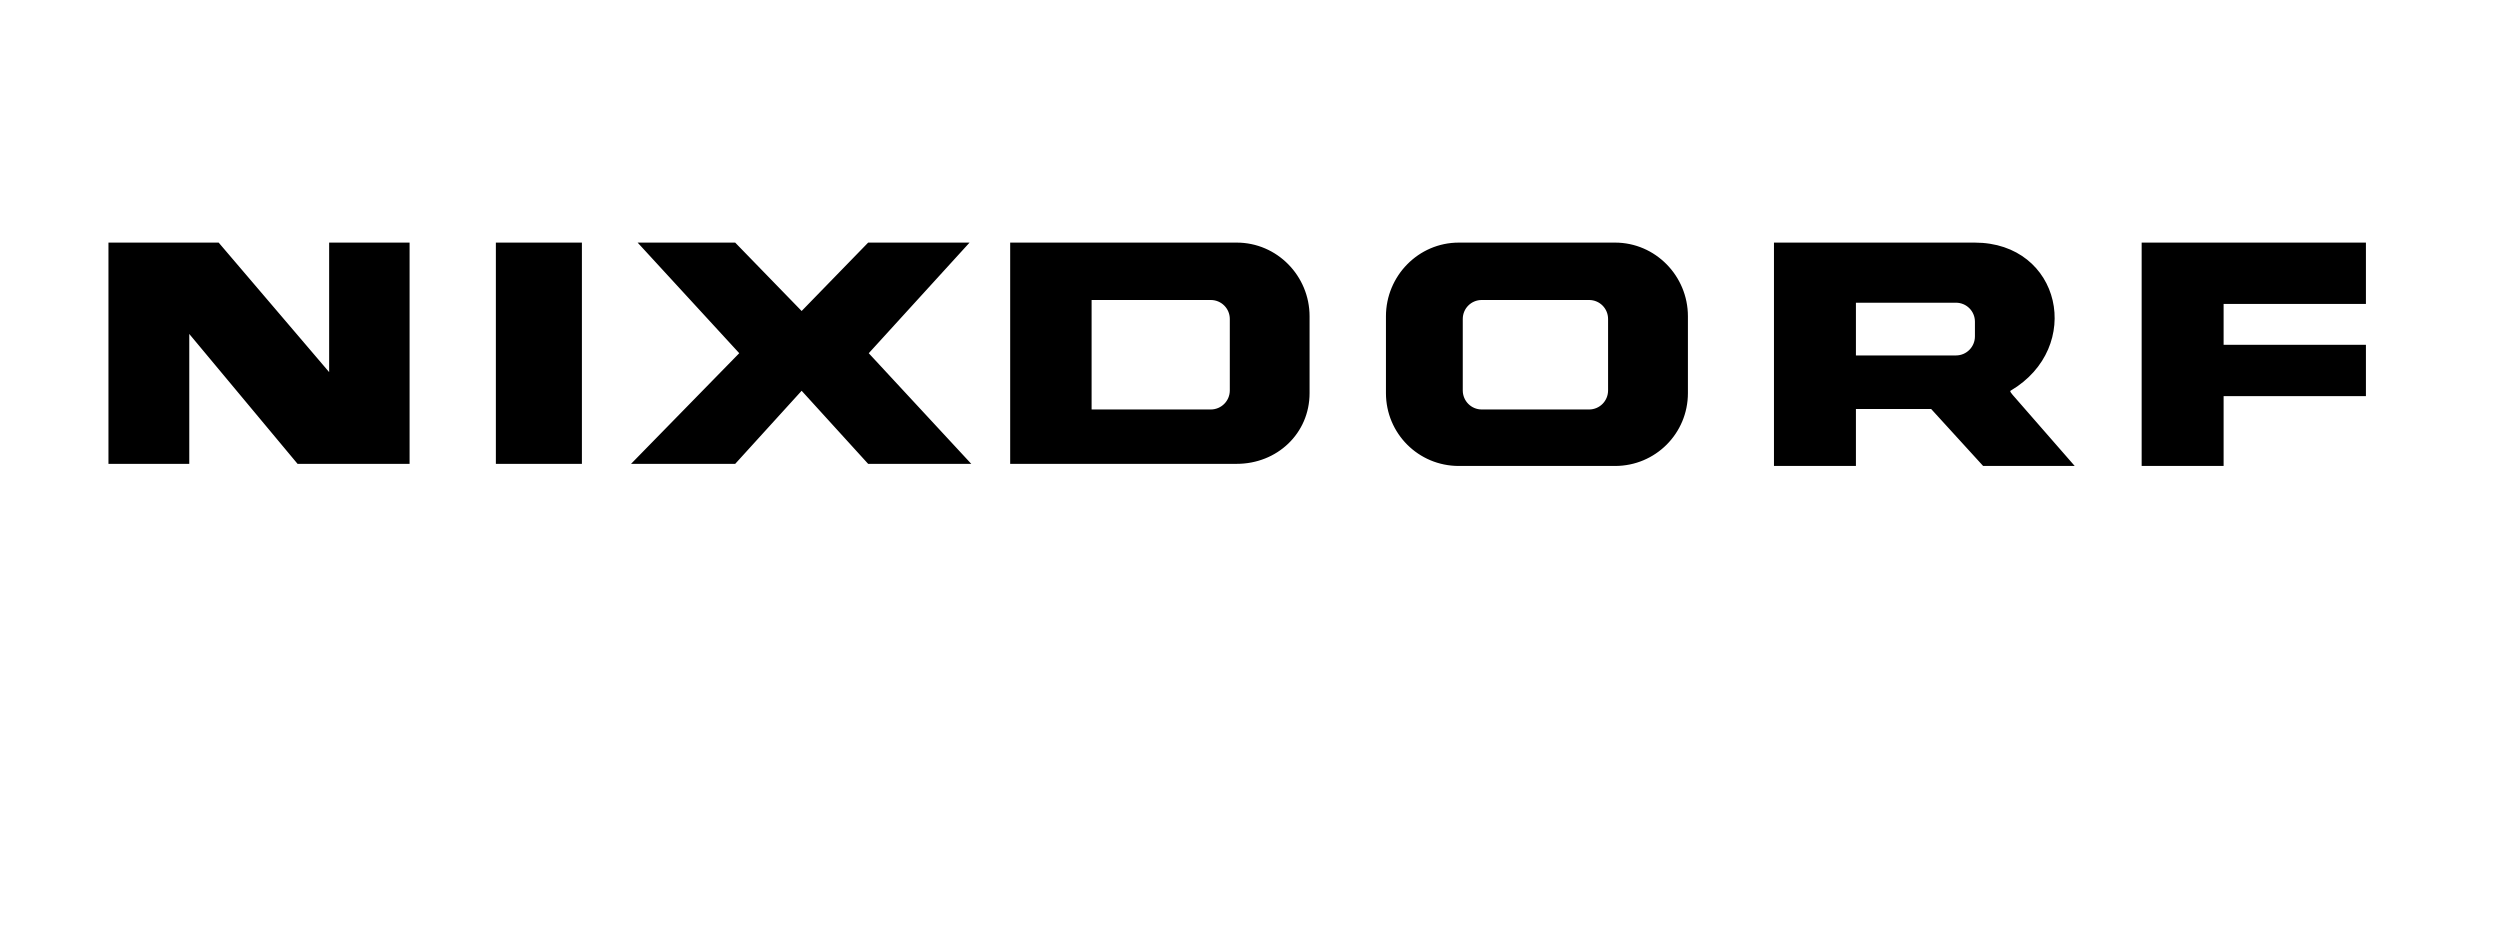 <?xml version="1.0" encoding="iso-8859-1"?><!DOCTYPE svg  PUBLIC '-//W3C//DTD SVG 1.0//EN'  'http://www.w3.org/TR/2001/REC-SVG-20010904/DTD/svg10.dtd'><!-- Created with Inkscape (http://www.inkscape.org/) --><svg height="300" id="svg2" version="1.0" width="800" xmlns="http://www.w3.org/2000/svg" xmlns:svg="http://www.w3.org/2000/svg">
	
  
	<defs id="defs4"/>
	
  
	
	
  
	
	
  
	<path animation_id="0" d="M 35.206,78.133 L 35.206,147.93 L 60.068,147.93 L 60.068,105.486 L 95.451,147.93 L 130.567,147.93 L 130.567,78.133 L 105.826,78.133 L 105.826,120.432 L 69.742,78.133 L 35.206,78.133 z M 159.178,78.133 L 159.178,147.93 L 185.709,147.93 L 185.709,78.133 L 159.178,78.133 z M 205.178,78.133 L 237.247,113.032 L 203.122,147.93 L 235.046,147.93 L 256.523,124.302 L 278.023,147.93 L 309.657,147.93 L 277.322,113.032 L 309.125,78.133 L 278.023,78.133 L 256.523,100.238 L 235.046,78.133 L 205.178,78.133 z M 323.757,78.133 L 323.757,147.93 L 395.755,147.93 C 408.388,147.93 418.562,138.434 418.562,125.801 L 418.562,101.205 C 418.562,88.572 408.388,78.133 395.755,78.133 L 323.757,78.133 z M 466.811,78.133 C 454.178,78.133 444.004,88.572 444.004,101.205 L 444.004,125.801 C 444.004,138.434 454.178,148.608 466.811,148.608 L 516.825,148.608 C 529.458,148.608 539.632,138.434 539.632,125.801 L 539.632,101.205 C 539.632,88.572 529.458,78.133 516.825,78.133 L 466.811,78.133 z M 568.17,78.133 L 568.17,148.608 L 593.395,148.608 L 593.395,130.372 L 618.185,130.372 L 634.824,148.608 L 662.806,148.608 L 643.675,126.696 C 642.63,125.5 642.569,124.931 643.143,124.592 C 666.222,110.98 659.073,78.133 631.897,78.133 L 568.17,78.133 z M 685.83,78.133 L 685.83,148.608 L 711.055,148.608 L 711.055,126.261 L 756.595,126.261 L 756.595,110.831 L 711.055,110.831 L 711.055,96.755 L 756.595,96.755 L 756.595,78.133 L 685.83,78.133 z M 348.812,95.497 L 387.436,95.497 C 391.087,95.497 394.038,98.425 394.038,102.076 L 394.038,124.931 C 394.038,128.581 391.087,131.533 387.436,131.533 L 348.812,131.533 L 348.812,95.497 z M 474.163,95.497 L 508.506,95.497 C 512.157,95.497 515.084,98.425 515.084,102.076 L 515.084,124.931 C 515.084,128.581 512.157,131.533 508.506,131.533 L 474.163,131.533 C 470.512,131.533 467.585,128.581 467.585,124.931 L 467.585,102.076 C 467.585,98.425 470.512,95.497 474.163,95.497 z M 593.395,96.368 L 625.9,96.368 C 629.55,96.368 632.478,99.296 632.478,102.946 L 632.478,107.638 C 632.478,111.289 629.55,114.241 625.9,114.241 L 593.395,114.241 L 593.395,96.368 z" id="path2413" stroke="black" style="fill:#000000;fill-rule:evenodd;;stroke-width:1px;stroke-linecap:butt;stroke-linejoin:miter;stroke-opacity:1"/>
	
  
	
	

</svg>